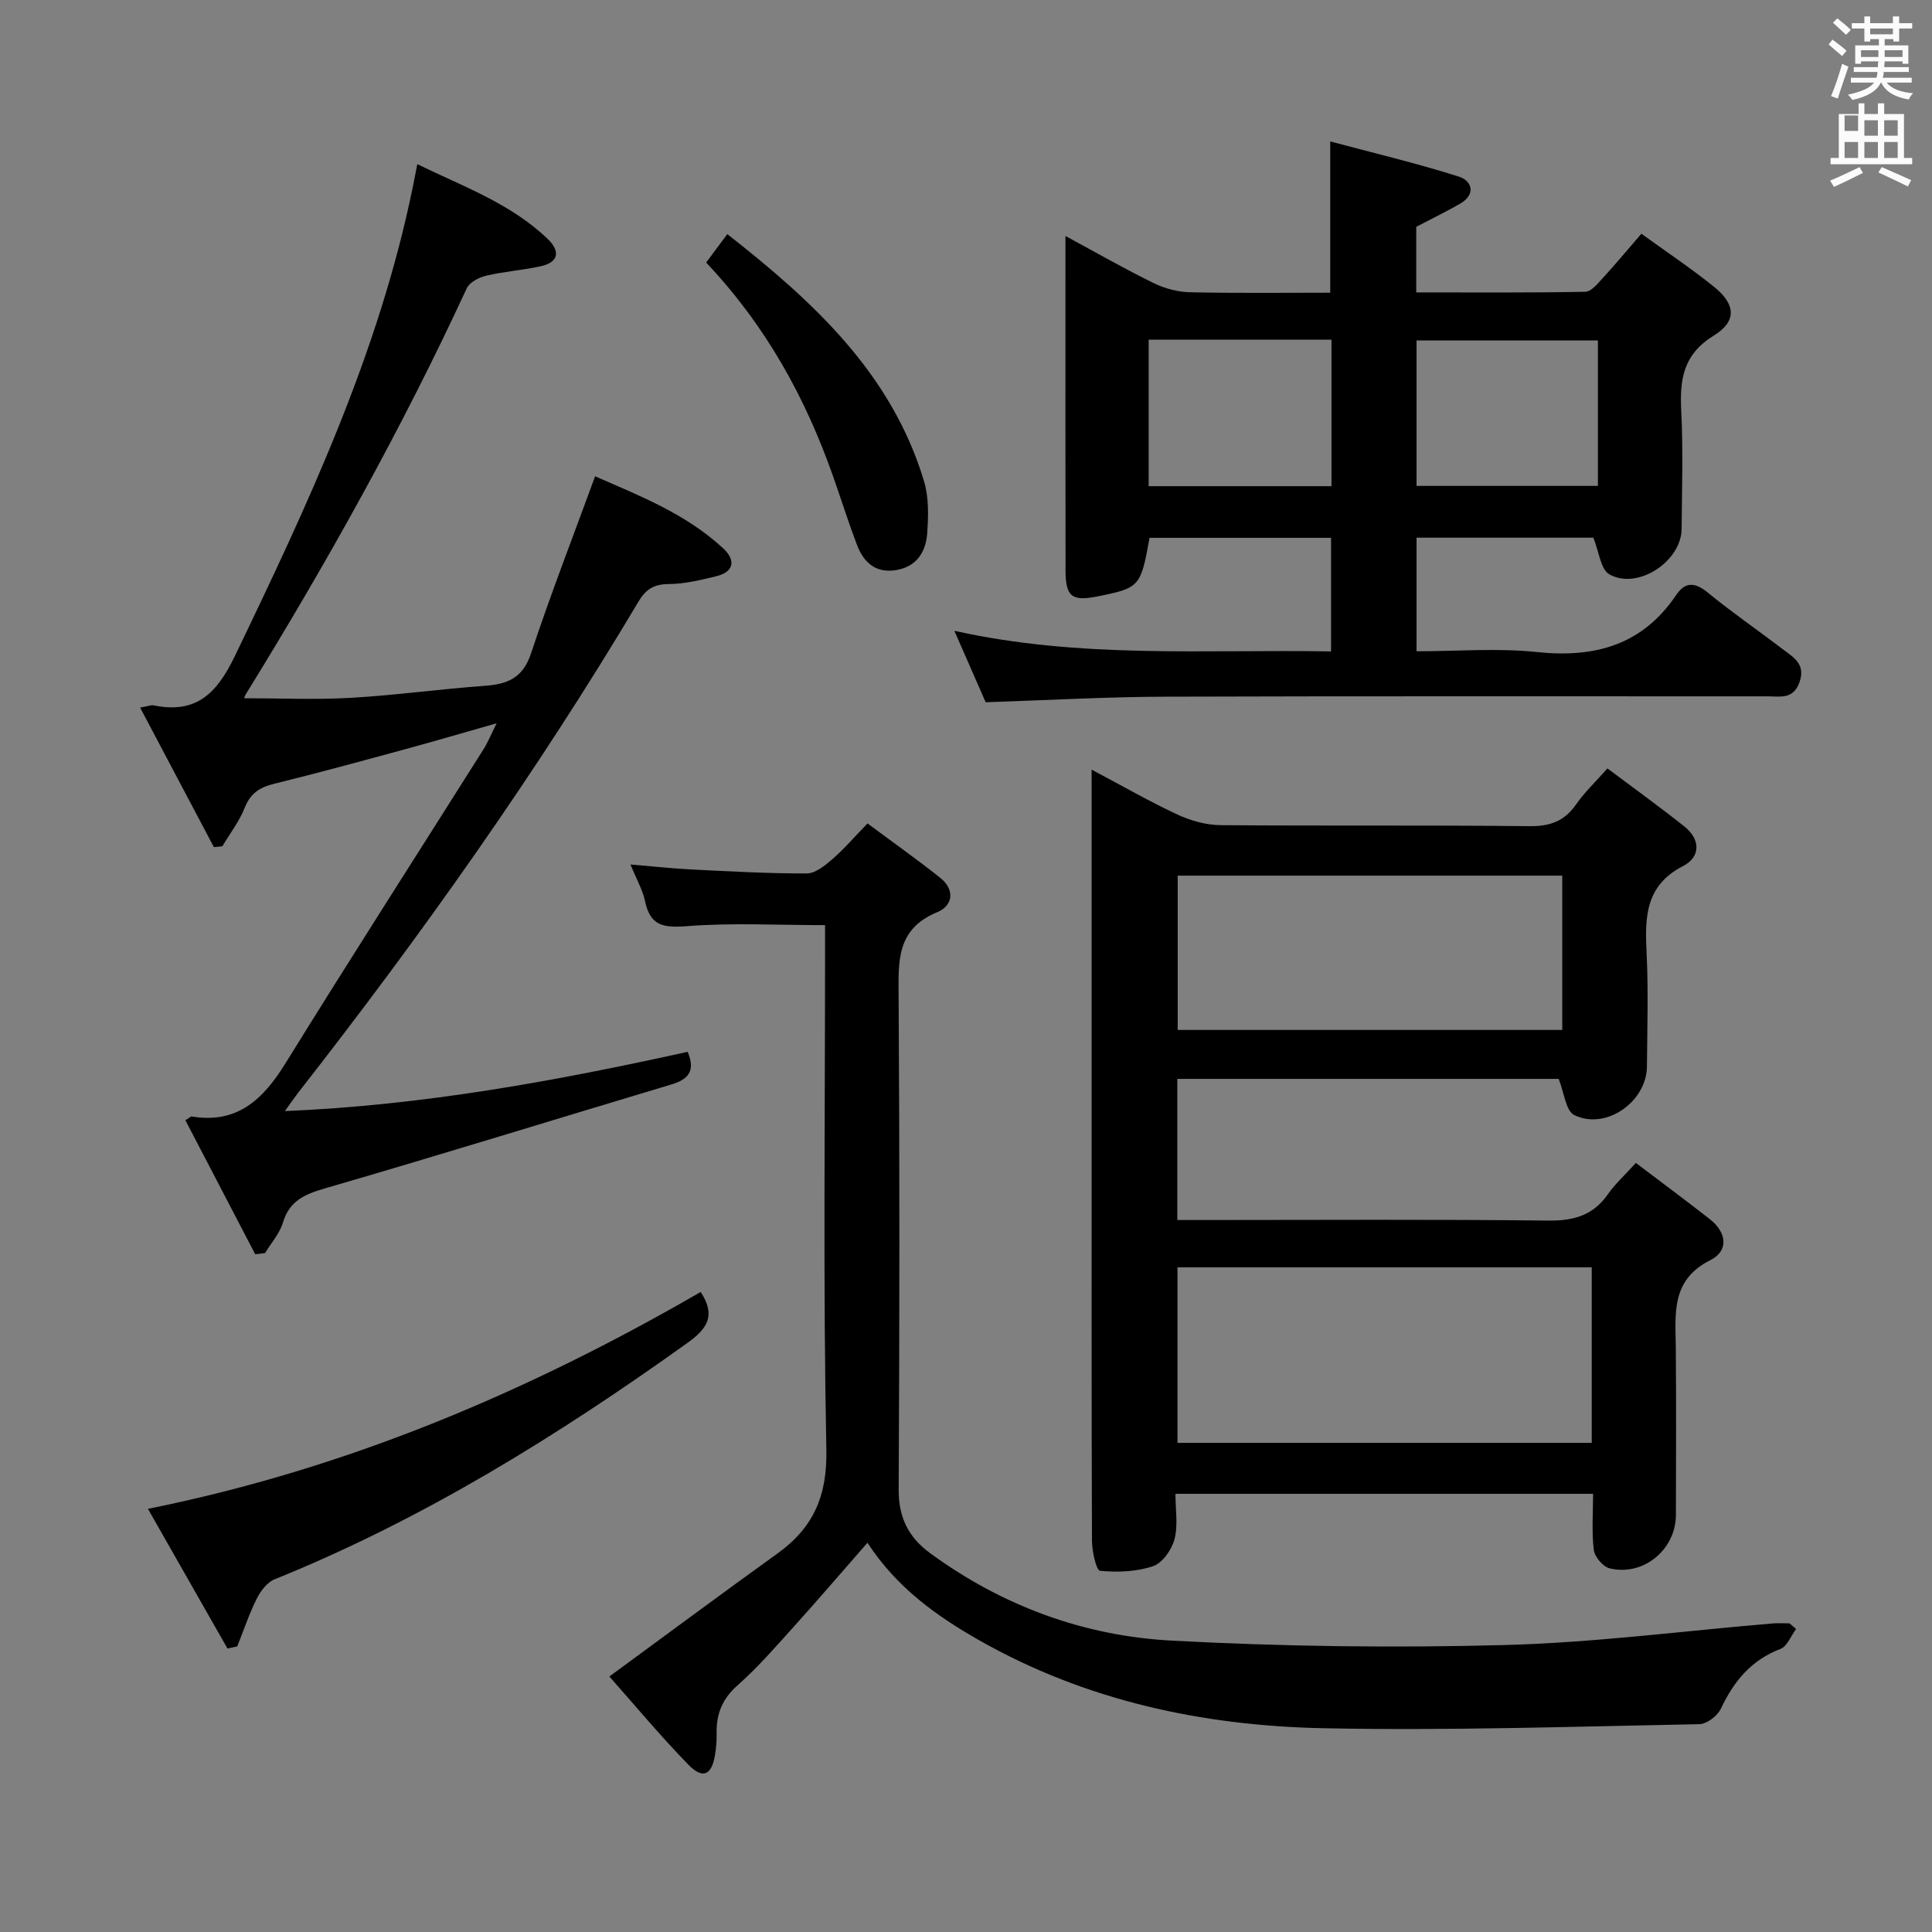 <svg enable-background="new 0 0 400 400" viewBox="0 0 400 400" xmlns="http://www.w3.org/2000/svg"><rect x="0" y="0" width="400" height="400" fill="#808080" stroke="none"/><path d="m378.6 9.2.8-1c.9.7 1.9 1.4 2.9 2.3l-.9 1.1c-1.1-.9-2-1.7-2.8-2.4zm.5 10.7c.9-2.1 1.6-4.3 2.3-6.7.4.2.8.4 1.3.6-.7 2.1-1.5 4.3-2.2 6.6zm.4-15.2.9-.9c1 .8 2 1.6 2.8 2.4l-1 1c-1-.9-1.9-1.8-2.7-2.5zm12.5-1.3h1.2v1.4h2.7v1.1h-2.7v2.7h-1.2v-.5h-1.8v1.3h4.9v3.8h-1.2v-.5h-3.7c0 .4-.1.9-.1 1.2h5.1v1h-5.2c0 .5-.1.9-.2 1.2h6v1h-5.2c1.1 1.3 2.9 2 5.5 2.2-.4.4-.7.8-.9 1.3-2.9-.5-4.8-1.6-5.7-3.5h-.1c-.8 1.7-2.7 2.9-5.9 3.6-.2-.4-.6-.8-.9-1.1 2.8-.6 4.6-1.4 5.4-2.5h-4.8v-1h5.3c.1-.3.2-.7.2-1.2h-4.9v-1h5c0-.4 0-.8.1-1.2h-3.6v.5h-1.2v-3.8h4.9v-1.3h-1.8v.5h-1.2v-2.7h-2.6v-1.1h2.6v-1.4h1.2v1.4h4.7v-1.4zm-6.7 8.4h3.6c0-.4 0-.9 0-1.4h-3.6zm1.9-4.7h4.7v-1.2h-4.7zm6.7 3.3h-3.7v1.4h3.7z" fill="#fafbfa"/><path d="m384.7 21.4h1.3v2.2h2.8v-2.2h1.3v2.2h4.1v9.1h1.7v1.3h-16.9v-1.3h1.7v-9.1h4.1v-2.2zm.3 13.2.7 1.2c-1.8.9-3.8 1.9-6 2.9-.2-.4-.5-.8-.8-1.3 2.4-1 4.4-2 6.1-2.8zm-3.1-7.5h2.8v-3.2h-2.8v4.2zm0 5.6h2.8v-3.3h-2.8zm4.1-4.6h2.8v-3.2h-2.8zm0 4.6h2.8v-3.3h-2.8zm3.6 1.9c2.1.9 4.1 1.8 6.1 2.7l-.7 1.3c-2.2-1.1-4.2-2-6.1-2.9zm3.3-9.7h-2.8v3.2h2.8zm-2.8 7.8h2.8v-3.3h-2.8z" fill="#fafbfa"/><g fill="#010000"><path d="m226 159.34c6.42 3.4 11.99 6.61 17.79 9.31 2.74 1.27 5.93 2.17 8.93 2.19 21.33.18 42.66-.03 63.98.21 4.3.05 7.25-1.09 9.67-4.58 1.69-2.43 3.89-4.5 6.43-7.38 5.42 4.07 10.77 7.92 15.93 12.02 3.37 2.68 3.38 6.32-.26 8.19-7.89 4.05-7.92 10.66-7.56 18.01.38 7.81.13 15.66.07 23.49-.06 7.34-8.54 13.28-15.06 10.05-1.74-.86-2.06-4.59-3.22-7.48-25.78 0-52.19 0-78.95 0v29.22h5.77c23.66 0 47.32-.16 70.98.12 5.29.06 9.31-1.04 12.39-5.45 1.51-2.16 3.52-3.97 5.8-6.49 5.1 3.87 10.25 7.69 15.3 11.63 3.49 2.73 4.01 6.54.12 8.5-8.27 4.15-7.21 11.2-7.15 18.27.09 11.5.05 22.99.02 34.49-.02 7.2-6.79 12.77-13.75 11.04-1.36-.34-3.08-2.38-3.25-3.8-.46-3.74-.15-7.56-.15-11.62-28.94 0-57.36 0-86.47 0 0 3.2.57 6.46-.19 9.39-.56 2.17-2.5 4.93-4.44 5.59-3.42 1.16-7.35 1.3-10.98.96-.77-.07-1.67-4.05-1.67-6.23-.11-29.66-.07-59.32-.07-88.98 0-21.5 0-42.99 0-64.49-.01-1.77-.01-3.54-.01-6.18zm103.55 103.04c-28.89 0-57.14 0-85.77 0v36.35h85.77c0-12.15 0-24.04 0-36.35zm-6.1-49.14c0-10.89 0-21.43 0-31.95-26.76 0-53.15 0-79.62 0v31.95z"/><path d="m204.07 145.39c-2.01-4.58-4.06-9.27-6.48-14.79 26.17 5.83 51.94 3.82 77.99 4.27 0-8.03 0-15.6 0-23.52-12.52 0-25.06 0-37.58 0-1.82 10.12-2.04 10.37-10.66 12.11-5.39 1.09-6.72.12-6.73-5.33-.04-19.66-.02-39.33-.02-58.99 0-3.11 0-6.22 0-10.28 6.65 3.59 12.38 6.88 18.3 9.77 2.29 1.12 5.01 1.83 7.55 1.88 9.63.21 19.26.09 28.97.09 0-10.42 0-20.3 0-31.32 8.96 2.4 17.91 4.51 26.64 7.29 2.7.86 3.62 3.65.25 5.6-2.86 1.65-5.84 3.09-9.08 4.79v13.58c11.76 0 23.39.09 35-.13 1.26-.02 2.63-1.77 3.71-2.94 2.57-2.8 5.01-5.74 7.9-9.08 5.16 3.74 10.28 7.15 15.04 10.99 4.47 3.6 4.79 7.12-.05 10.1-6.33 3.89-7.07 9.05-6.74 15.54.41 8.15.15 16.33.08 24.49-.06 6.76-9.18 12.73-14.99 9.38-1.78-1.02-2.08-4.6-3.29-7.57-11.52 0-23.92 0-36.6 0v23.52c8.38 0 16.73-.7 24.91.16 12.01 1.26 21.83-1.43 28.84-11.8 1.9-2.82 3.92-2.66 6.56-.5 5.02 4.11 10.38 7.79 15.54 11.73 2.2 1.68 4.77 3.06 3.43 6.83-1.28 3.61-4.02 2.91-6.57 2.91-41.5.02-82.99-.07-124.49.07-12.29.03-24.58.73-37.43 1.15zm71.6-75.06c-12.89 0-25.28 0-37.85 0v30.33h37.85c0-10.16 0-20.04 0-30.33zm55.16.15c-12.5 0-24.99 0-37.55 0v30.12h37.55c0-10.12 0-19.91 0-30.12z"/><path d="m371.86 337.26c-1.06 1.42-1.83 3.59-3.23 4.13-6.06 2.31-9.66 6.69-12.33 12.36-.7 1.49-2.91 3.19-4.45 3.22-25.97.49-51.95 1.37-77.91.84-24.97-.51-49.15-5.69-71.17-18.19-8.83-5.01-17.13-10.93-23.17-20.21-5.3 6.05-10.31 11.9-15.47 17.62-3.68 4.08-7.31 8.26-11.41 11.88-3.18 2.81-4.45 5.96-4.35 9.99.04 1.49-.1 3.01-.34 4.48-.68 4.15-2.52 5.04-5.51 1.98-5.87-6.03-11.27-12.53-16.36-18.26 12.1-8.86 23.38-17.25 34.8-25.46 7.41-5.33 10.32-11.87 10.13-21.45-.68-34.15-.27-68.31-.27-102.47 0-1.97 0-3.95 0-6.18-9.8 0-19.25-.52-28.61.21-4.82.38-7.57-.04-8.65-5.13-.5-2.38-1.79-4.59-3.03-7.64 4.59.38 8.58.83 12.58 1.03 7.97.4 15.94.85 23.91.83 1.78 0 3.77-1.63 5.29-2.94 2.39-2.06 4.45-4.48 7.3-7.42 5.09 3.79 10.17 7.38 15.03 11.24 3.13 2.48 2.68 5.79-.62 7.15-8.48 3.49-8.02 10.21-7.97 17.56.22 33.99.19 67.98.01 101.98-.03 5.76 2.02 9.87 6.53 13.17 14.9 10.9 31.78 17.12 49.96 18.09 22.92 1.23 45.95 1.53 68.9.92 18.57-.49 37.09-2.93 55.64-4.48 1.13-.09 2.28-.01 3.42-.01.47.39.91.78 1.35 1.16z"/><path d="m52.84 259.68c-4.83-9.27-9.66-18.54-14.46-27.75 1.02-.63 1.16-.8 1.28-.78 9.49 1.6 14.84-3.57 19.46-11.03 13.47-21.77 27.31-43.32 40.98-64.98.88-1.39 1.5-2.94 2.72-5.39-6.8 1.93-12.73 3.68-18.69 5.3-9.12 2.48-18.23 4.98-27.4 7.23-2.99.73-4.89 1.99-6.07 4.97-1.12 2.82-3.05 5.32-4.63 7.97-.58.05-1.16.11-1.75.16-4.98-9.41-9.96-18.83-15.27-28.88 1.65-.29 2.27-.57 2.8-.46 8.81 1.8 13.08-2.45 16.82-10.22 15.08-31.31 29.79-62.69 36.82-97.03.27-1.3.52-2.6.95-4.8 9.51 4.64 19.32 8.12 26.99 15.48 2.57 2.46 2.41 4.81-1.47 5.66-3.72.81-7.56 1.08-11.26 1.95-1.5.35-3.45 1.36-4.03 2.62-13.42 29.03-28.98 56.88-45.76 84.07-.17.27-.24.59-.32.79 7.33 0 14.7.34 22.04-.08 9.29-.53 18.52-1.82 27.8-2.49 4.7-.34 7.87-1.63 9.55-6.7 4.01-12.11 8.64-24.02 13.27-36.68 9.01 3.96 18.73 7.7 26.52 14.92 2.57 2.38 2.36 4.85-1.46 5.78-3.22.78-6.52 1.59-9.8 1.61-3.06.02-4.74 1.05-6.28 3.64-21.14 35.5-45 69.12-70.44 101.65-.71.91-1.36 1.87-2.77 3.83 28.83-1.21 56.19-6.27 83.39-12.27 1.69 3.98.13 5.71-3.41 6.77-23.83 7.13-47.59 14.51-71.48 21.44-4.29 1.25-7.52 2.53-8.91 7.16-.68 2.26-2.43 4.2-3.69 6.29-.67.1-1.36.17-2.04.25z"/><path d="m30.63 312.39c41.28-8.31 78.79-24.29 114.44-44.9 3.24 4.94 1.32 7.64-2.81 10.59-26.82 19.2-54.7 36.49-85.41 48.9-1.54.62-2.9 2.42-3.69 4-1.59 3.18-2.72 6.59-4.05 9.9-.67.14-1.34.28-2.02.42-5.42-9.54-10.85-19.07-16.46-28.91z"/><path d="m146.2 54.36c1.55-2.08 2.81-3.78 4.38-5.89 17.86 14 34.01 28.85 40.73 51.16 1.02 3.39.91 7.25.65 10.85-.29 3.89-2.27 6.94-6.6 7.58-4.22.62-6.61-1.75-7.96-5.31-1.76-4.64-3.25-9.39-4.9-14.08-5.74-16.33-13.92-31.22-26.3-44.31z"/></g></svg>